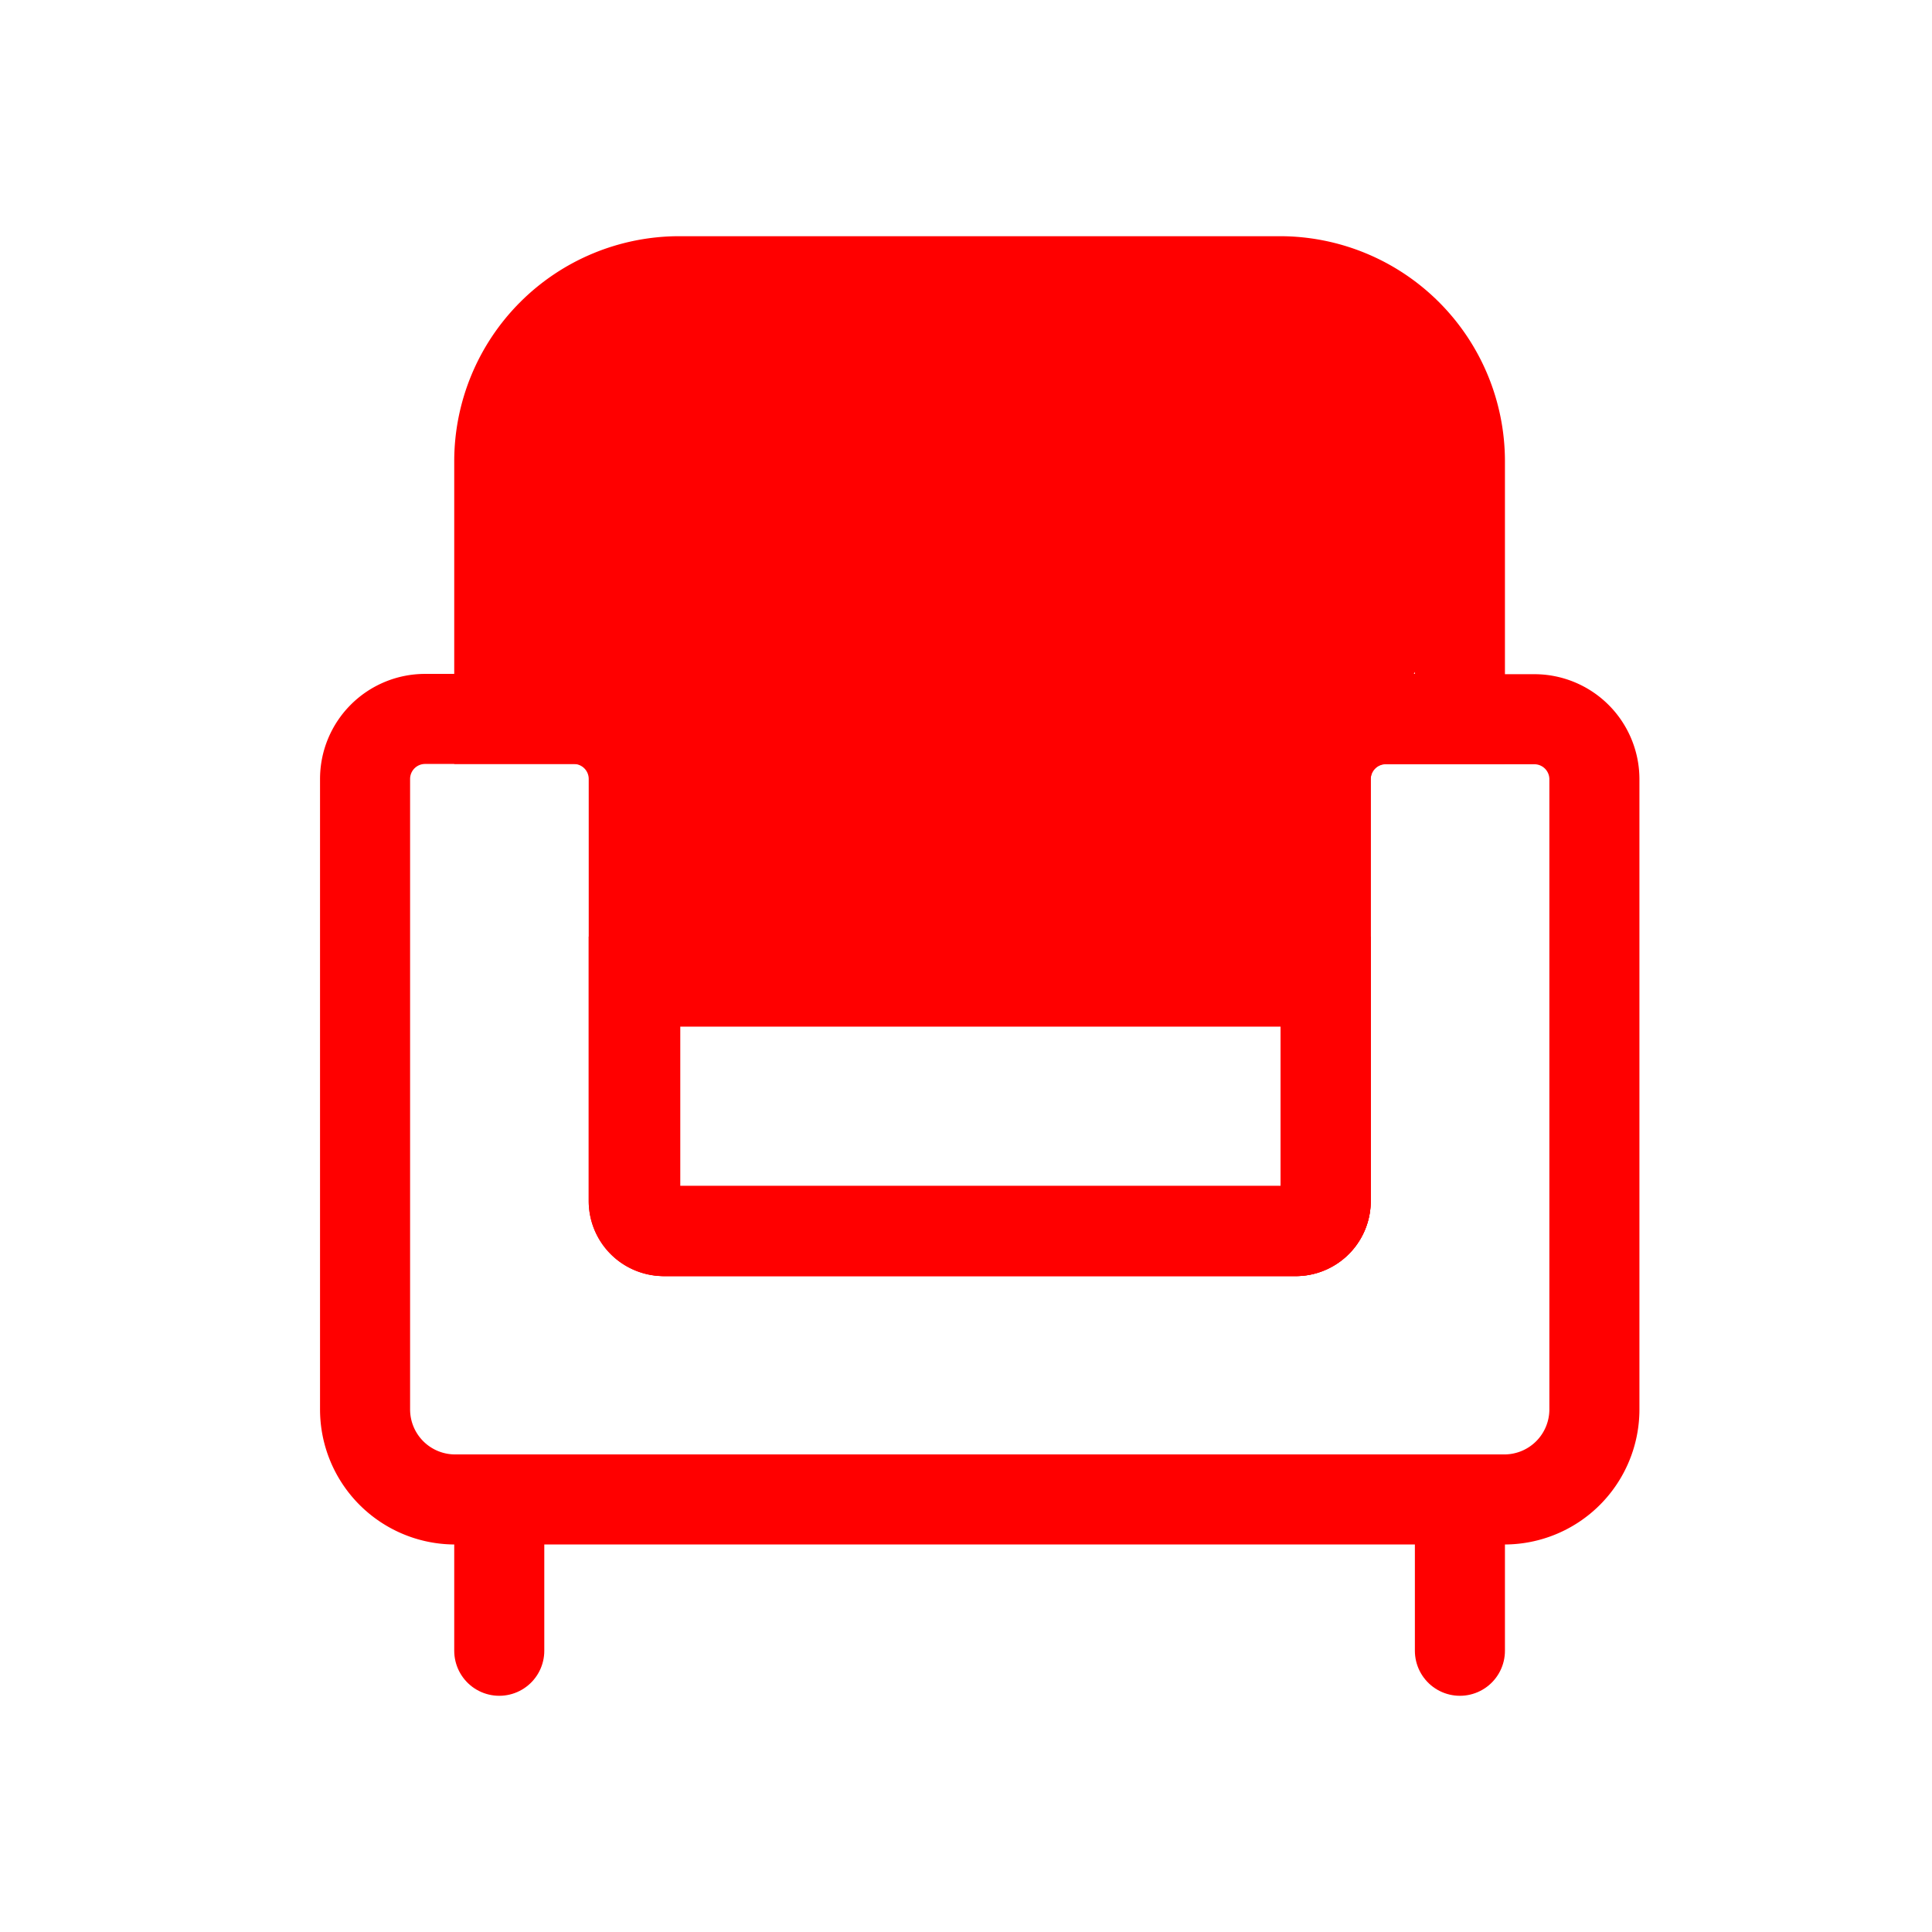 <svg xmlns="http://www.w3.org/2000/svg" xmlns:xlink="http://www.w3.org/1999/xlink" version="1.1" width="1000" height="1000" viewBox="0 0 1000 1000" xml:space="preserve">
<desc>Created with Fabric.js 3.5.0</desc>
<defs>
</defs>
<rect x="0" y="0" width="100%" height="100%" fill="rgba(255,255,255,0)"/>
<g transform="matrix(1.885 0 0 1.885 482.915 303.138)" id="297735" clip-path="url(#CLIPPATH_5)">
<clipPath id="CLIPPATH_5">
	<rect transform="matrix(1 0 0 1 0 0)" id="clip0_302_96" x="-79" y="-79" rx="0" ry="0" width="158" height="158"/>
</clipPath>
<path style="stroke: none; stroke-width: 1; stroke-dasharray: none; stroke-linecap: butt; stroke-dashoffset: 0; stroke-linejoin: miter; stroke-miterlimit: 4; is-custom-font: none; font-file-url: none; fill: rgb(255,0,0); fill-rule: nonzero; opacity: 1;" vector-effect="non-scaling-stroke" transform=" translate(-79, -79)" d="M 106.124 -0 H 51.875 C 51.83 -0 51.785 -0 51.74 -0 C 23.127 0.037 -0.038 23.263 -0 51.875 V 106.124 C -0 106.17 -0 106.215 -0 106.26 C 0.037 134.873 23.263 158.037 51.875 158 H 106.124 C 106.17 158 106.215 158 106.26 158 C 134.873 157.962 158.037 134.737 158 106.124 V 51.875 C 158 51.83 158 51.785 158 51.74 C 157.962 23.127 134.737 -0.038 106.124 -0 Z" stroke-linecap="round"/>
</g>
<g transform="matrix(3.453 0 0 3.453 507.031 499.996)" id="24137">
<g style="" vector-effect="non-scaling-stroke">
		<g transform="matrix(4.5 0 0 4.5 0 -31.455)" id="SvgjsG1008">
<path style="stroke: rgb(255,0,0); stroke-width: 3; stroke-dasharray: none; stroke-linecap: butt; stroke-dashoffset: 0; stroke-linejoin: miter; stroke-miterlimit: 10; is-custom-font: none; font-file-url: none; fill: none; fill-rule: nonzero; opacity: 1;" transform=" translate(-32, -25.01)" d="M 32 40.83 H 21.48 a 1 1 0 0 1 -1 -1 V 25.77 a 2 2 0 0 0 -2 -2 H 16 V 15.19 a 6 6 0 0 1 6 -6 H 42 a 6 6 0 0 1 6 6 v 8.58 H 45.53 a 2 2 0 0 0 -2 2 V 39.83 a 1 1 0 0 1 -1 1 Z" stroke-linecap="round"/>
</g>
		<g transform="matrix(4.5 0 0 4.5 0.022 21.038)" id="SvgjsG1008">
<path style="stroke: rgb(255,0,0); stroke-width: 3; stroke-dasharray: none; stroke-linecap: butt; stroke-dashoffset: 0; stroke-linejoin: miter; stroke-miterlimit: 10; is-custom-font: none; font-file-url: none; fill: none; fill-rule: nonzero; opacity: 1;" transform=" translate(-32.005, -36.675)" d="M 20.48 32.52 H 43.53 a 0 0 0 0 1 0 0 v 7.31 a 1 1 0 0 1 -1 1 H 21.48 a 1 1 0 0 1 -1 -1 V 32.52 A 0 0 0 0 1 20.48 32.52 Z" stroke-linecap="round"/>
</g>
		<g transform="matrix(4.5 0 0 4.5 -72 91.755)" id="SvgjsG1008">
<line style="stroke: rgb(255,0,0); stroke-width: 3; stroke-dasharray: none; stroke-linecap: round; stroke-dashoffset: 0; stroke-linejoin: round; stroke-miterlimit: 4; is-custom-font: none; font-file-url: none; fill: none; fill-rule: nonzero; opacity: 1;" x1="0" y1="-2.42" x2="0" y2="2.42"/>
</g>
		<g transform="matrix(4.5 0 0 4.5 72 91.755)" id="SvgjsG1008">
<line style="stroke: rgb(255,0,0); stroke-width: 3; stroke-dasharray: none; stroke-linecap: round; stroke-dashoffset: 0; stroke-linejoin: round; stroke-miterlimit: 4; is-custom-font: none; font-file-url: none; fill: none; fill-rule: nonzero; opacity: 1;" x1="0" y1="-2.42" x2="0" y2="2.42"/>
</g>
		<g transform="matrix(4.5 0 0 4.5 0.022 21.465)" id="SvgjsG1008">
<path style="stroke: rgb(255,0,0); stroke-width: 3; stroke-dasharray: none; stroke-linecap: butt; stroke-dashoffset: 0; stroke-linejoin: miter; stroke-miterlimit: 10; is-custom-font: none; font-file-url: none; fill: none; fill-rule: nonzero; opacity: 1;" transform=" translate(-32.005, -36.77)" d="M 52.48 46.78 v -21 a 2 2 0 0 0 -2 -2 H 45.53 a 2 2 0 0 0 -2 2 V 39.83 a 1 1 0 0 1 -1 1 h -21 a 1 1 0 0 1 -1 -1 V 25.77 a 2 2 0 0 0 -2 -2 h -5 a 2 2 0 0 0 -2 2 v 21 a 3 3 0 0 0 3 3 H 49.48 A 3 3 0 0 0 52.48 46.78 Z" stroke-linecap="round"/>
</g>
</g>
</g>
<g transform="matrix(1.755 0 0 1.832 354.824 272.967)" id="145795">
<path style="stroke: none; stroke-width: 1; stroke-dasharray: none; stroke-linecap: butt; stroke-dashoffset: 0; stroke-linejoin: miter; stroke-miterlimit: 4; is-custom-font: none; font-file-url: none; fill: rgb(255,0,0); fill-rule: nonzero; opacity: 1;" vector-effect="non-scaling-stroke" transform=" translate(-67.5, -67.5)" d="M 67.5 135 C 104.779 135 135 104.779 135 67.5 C 135 30.221 104.779 0 67.5 0 C 30.221 0 0 30.221 0 67.5 C 0 104.779 30.221 135 67.5 135 Z" stroke-linecap="round"/>
</g>
<g transform="matrix(1.933 0 0 2.017 621.241 276.46)" id="70078">
<path style="stroke: none; stroke-width: 1; stroke-dasharray: none; stroke-linecap: butt; stroke-dashoffset: 0; stroke-linejoin: miter; stroke-miterlimit: 4; is-custom-font: none; font-file-url: none; fill: rgb(255,0,0); fill-rule: nonzero; opacity: 1;" vector-effect="non-scaling-stroke" transform=" translate(-67.5, -67.5)" d="M 67.5 135 C 104.779 135 135 104.779 135 67.5 C 135 30.221 104.779 0 67.5 0 C 30.221 0 0 30.221 0 67.5 C 0 104.779 30.221 135 67.5 135 Z" stroke-linecap="round"/>
</g>
<g transform="matrix(1.637 0 0 1.839 586.289 397.226)" id="63820">
<path style="stroke: none; stroke-width: 1; stroke-dasharray: none; stroke-linecap: butt; stroke-dashoffset: 0; stroke-linejoin: miter; stroke-miterlimit: 4; is-custom-font: none; font-file-url: none; fill: rgb(255,0,0); fill-rule: nonzero; opacity: 1;" vector-effect="non-scaling-stroke" transform=" translate(-67.5, -67.5)" d="M 67.5 135 C 104.779 135 135 104.779 135 67.5 C 135 30.221 104.779 0 67.5 0 C 30.221 0 0 30.221 0 67.5 C 0 104.779 30.221 135 67.5 135 Z" stroke-linecap="round"/>
</g>
<g transform="matrix(1.671 0 0 1.878 428.885 399.851)" id="660259">
<path style="stroke: none; stroke-width: 1; stroke-dasharray: none; stroke-linecap: butt; stroke-dashoffset: 0; stroke-linejoin: miter; stroke-miterlimit: 4; is-custom-font: none; font-file-url: none; fill: rgb(255,0,0); fill-rule: nonzero; opacity: 1;" vector-effect="non-scaling-stroke" transform=" translate(-67.5, -67.5)" d="M 67.5 135 C 104.779 135 135 104.779 135 67.5 C 135 30.221 104.779 0 67.5 0 C 30.221 0 0 30.221 0 67.5 C 0 104.779 30.221 135 67.5 135 Z" stroke-linecap="round"/>
</g>
</svg>